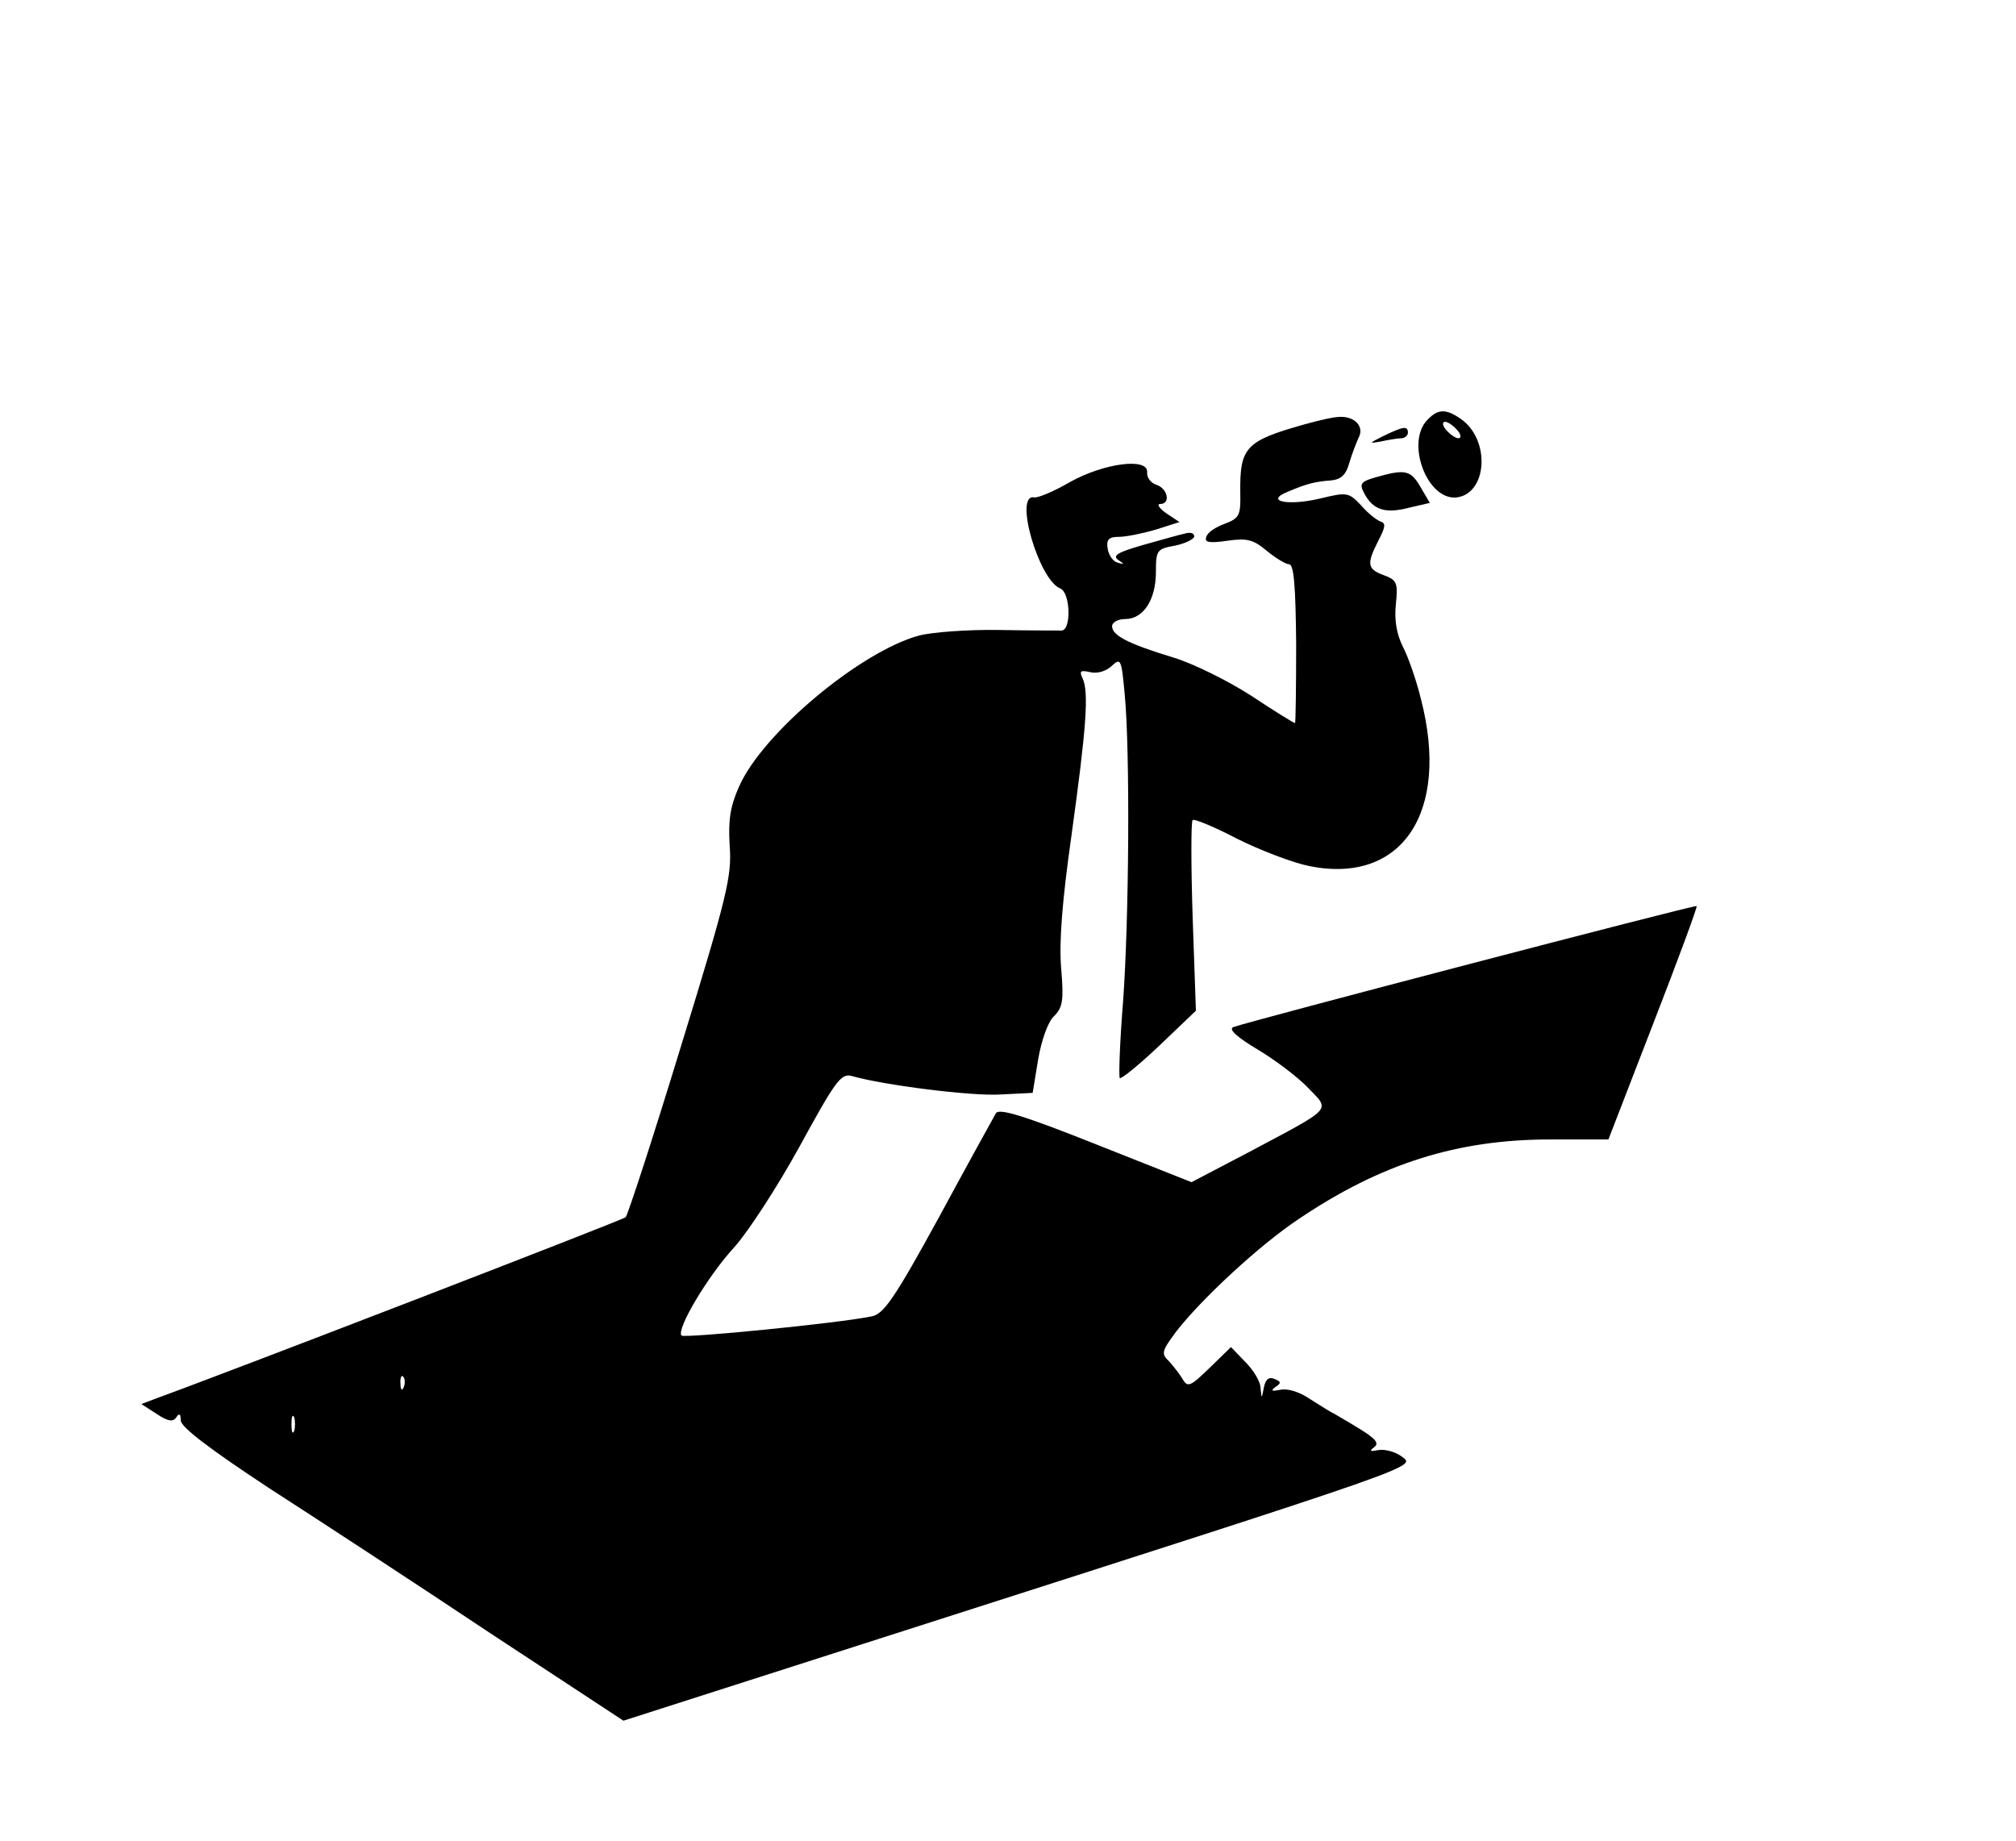 <?xml version="1.0" standalone="no"?>
<!DOCTYPE svg PUBLIC "-//W3C//DTD SVG 20010904//EN"
 "http://www.w3.org/TR/2001/REC-SVG-20010904/DTD/svg10.dtd">
<svg version="1.0" xmlns="http://www.w3.org/2000/svg"
 width="368pt" height="336pt" viewBox="0 0 368 336"
 preserveAspectRatio="xMidYMid meet">

<g transform="translate(0,336) scale(0.1,-0.1)"
fill="#000000" stroke="none">
<path d="M2606 2594 c-41 -41 -1 -148 53 -142 56 7 62 105 8 143 -27 19 -42
19 -61 -1z m54 -19 c7 -8 8 -15 2 -15 -5 0 -15 7 -22 15 -7 8 -8 15 -2 15 5 0
15 -7 22 -15z"/>
<path d="M2380 2585 c-107 -30 -117 -42 -116 -125 1 -41 -2 -46 -28 -56 -17
-6 -32 -16 -34 -24 -4 -10 5 -12 39 -7 36 5 47 2 72 -19 16 -13 34 -24 40 -24
9 0 12 -41 13 -145 0 -80 -1 -145 -2 -145 -2 0 -38 22 -80 50 -42 27 -106 59
-143 70 -82 25 -111 40 -111 57 0 7 11 13 24 13 33 0 56 35 56 86 0 40 2 42
35 48 19 4 35 12 35 17 0 6 -8 8 -17 5 -10 -2 -45 -12 -77 -21 -45 -13 -56
-19 -45 -27 12 -8 12 -9 -1 -5 -8 2 -16 13 -18 25 -3 17 2 22 20 22 13 0 43 6
67 13 l44 14 -24 16 c-13 9 -18 17 -11 17 19 0 14 28 -7 35 -10 3 -18 13 -17
23 2 27 -78 17 -141 -18 -29 -17 -58 -29 -65 -28 -38 8 8 -150 47 -166 19 -7
21 -76 3 -77 -7 0 -59 0 -115 1 -56 1 -121 -4 -145 -10 -107 -29 -286 -178
-329 -276 -16 -36 -20 -61 -17 -108 4 -55 -4 -90 -89 -366 -51 -167 -97 -308
-101 -312 -5 -5 -728 -284 -855 -330 l-29 -11 28 -18 c21 -14 30 -15 36 -6 5
8 8 6 8 -6 0 -12 54 -53 162 -124 90 -58 272 -177 404 -265 l242 -159 518 166
c949 304 928 297 903 316 -12 9 -31 14 -43 12 -15 -3 -17 -2 -8 5 10 7 4 15
-25 33 -21 13 -42 25 -47 28 -5 2 -24 14 -43 26 -20 14 -42 21 -56 18 -16 -3
-18 -2 -9 5 11 7 11 10 -2 15 -10 4 -16 -1 -19 -16 -4 -21 -4 -21 -6 -1 0 12
-13 33 -28 48 l-26 27 -39 -38 c-35 -34 -40 -36 -49 -21 -5 9 -17 24 -25 33
-15 14 -13 19 12 53 46 60 154 160 225 207 150 101 289 145 459 145 l106 0 82
212 c45 116 81 213 79 214 -2 3 -820 -211 -846 -221 -9 -4 8 -19 45 -41 32
-19 74 -51 92 -70 40 -42 48 -34 -108 -117 l-105 -55 -174 69 c-133 53 -177
66 -183 57 -4 -7 -51 -92 -104 -190 -81 -148 -101 -177 -123 -181 -64 -13
-341 -40 -347 -35 -10 11 48 109 97 162 25 28 79 111 119 184 64 117 75 133
94 128 59 -17 219 -37 271 -34 l60 3 10 61 c6 35 18 69 29 79 16 16 18 29 13
88 -4 48 2 123 19 243 27 195 32 261 20 286 -6 13 -4 15 14 11 12 -3 28 1 39
11 17 16 18 13 24 -51 10 -104 8 -412 -3 -562 -6 -74 -8 -136 -6 -139 3 -2 35
24 72 59 l67 64 -6 172 c-3 94 -3 174 0 176 2 3 39 -12 81 -34 42 -21 102 -44
132 -50 169 -34 257 98 204 304 -8 33 -23 77 -33 96 -12 24 -16 50 -13 78 4
39 2 44 -22 53 -30 11 -32 20 -10 63 13 25 14 32 4 35 -8 3 -24 16 -36 30 -22
23 -25 24 -74 12 -59 -14 -102 -5 -60 12 35 15 51 19 80 21 18 2 27 10 33 32
5 17 13 37 17 46 11 20 -7 39 -34 38 -12 0 -41 -7 -66 -14z m-1643 -1757 c-3
-8 -6 -5 -6 6 -1 11 2 17 5 13 3 -3 4 -12 1 -19z m-200 -80 c-3 -7 -5 -2 -5
12 0 14 2 19 5 13 2 -7 2 -19 0 -25z"/>
<path d="M2525 2564 c-26 -13 -27 -14 -5 -10 14 3 31 6 38 6 6 0 12 5 12 10 0
13 -8 12 -45 -6z"/>
<path d="M2512 2489 c-28 -8 -31 -12 -22 -29 16 -31 39 -38 81 -27 l39 9 -17
29 c-18 31 -28 33 -81 18z"/>
</g>
</svg>
